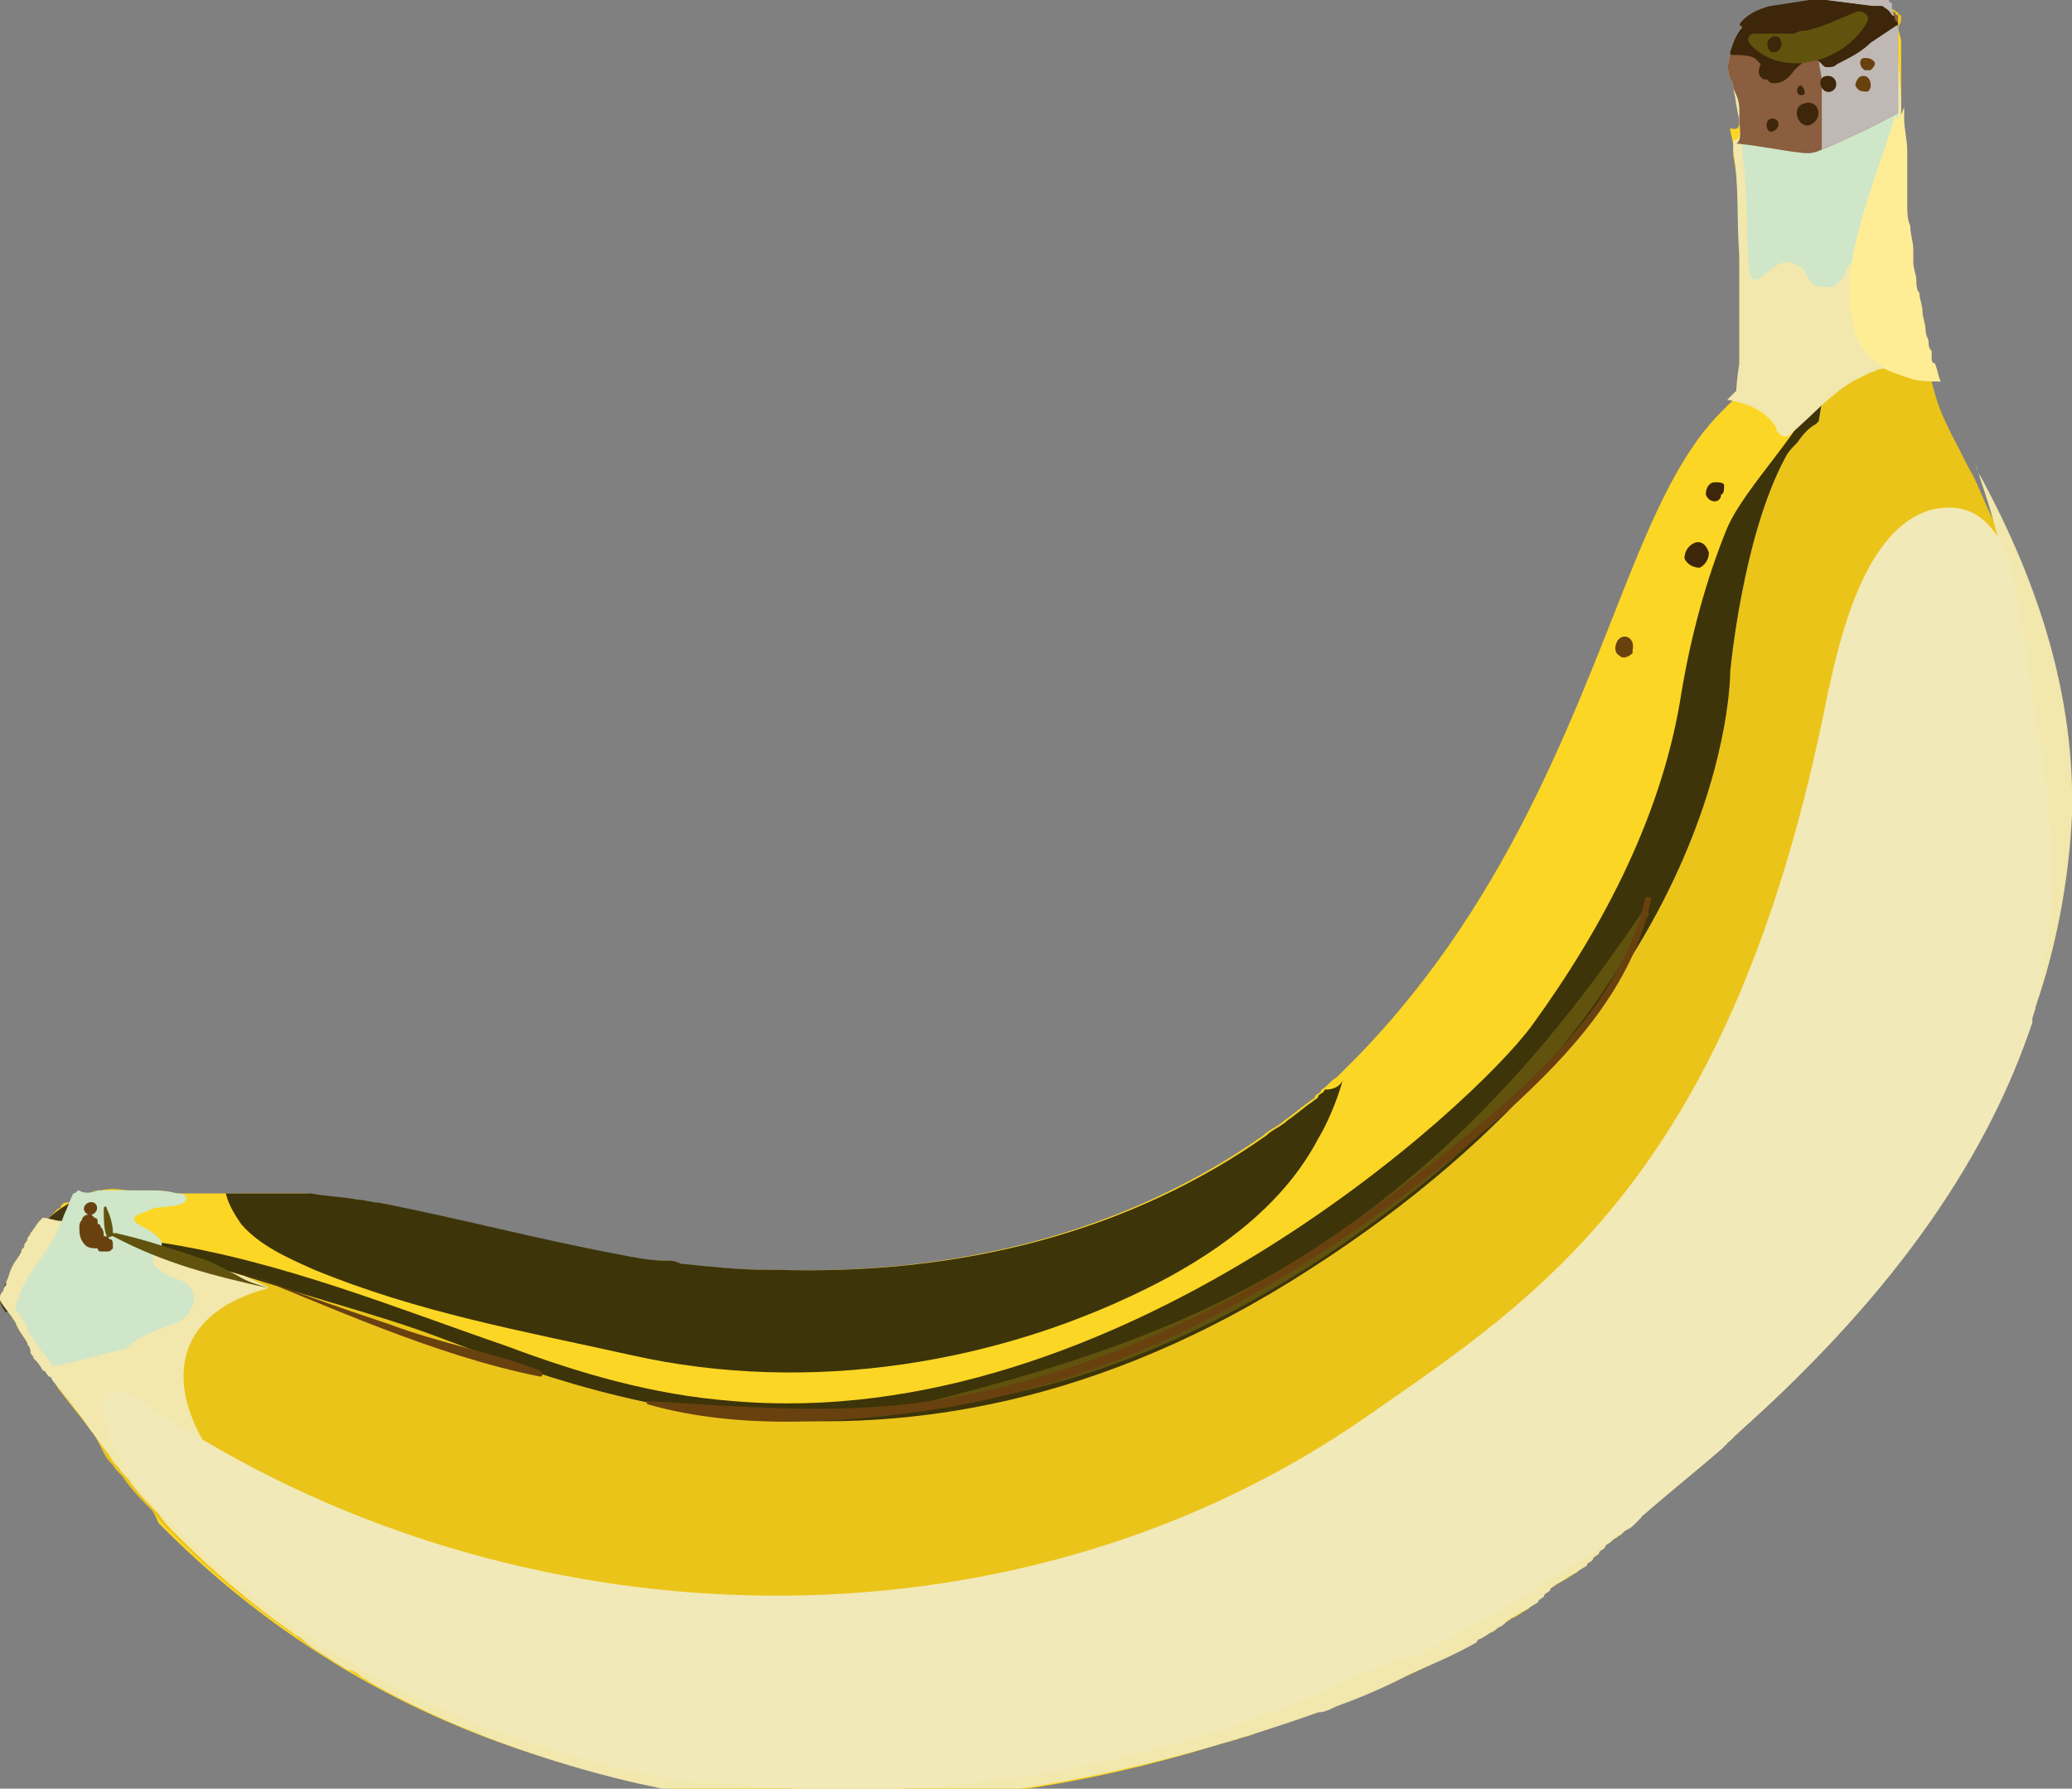 <?xml version="1.0" encoding="utf-8"?>
<!-- Generator: Adobe Illustrator 25.0.0, SVG Export Plug-In . SVG Version: 6.00 Build 0)  -->
<svg version="1.1" id="Layer_1" xmlns="http://www.w3.org/2000/svg" xmlns:xlink="http://www.w3.org/1999/xlink" x="0px" y="0px"
	 viewBox="0 0 67.9 58.6" style="enable-background:new 0 0 67.9 58.6;" xml:space="preserve">
<rect x="0" y="0" width="67.9" height="58.6" fill="#808080" stroke="none"/>
<style type="text/css">
	.st0{fill:#FCD624;}
	.st1{fill:#3D3409;}
	.st2{fill:#EBC41A;}
	.st3{fill:#F2E7AC;}
	.st4{fill:#CFE6C8;}
	.st5{fill:#453811;}
	.st6{fill:#8A5E3E;}
	.st7{fill:#BFB8B4;}
	.st8{fill:#FFED96;}
	.st9{fill:#3D2609;}
	.st10{fill:#61530E;}
	.st11{fill:#F2E9B8;}
	.st12{fill:#69410F;}
</style>
<g>
	<g>
		<path class="st0" d="M62.2,0.9c0,0.1,0.1,0.3,0.1,0.5c0,0.2,0,0.3,0,0.4c0,0.1,0,0.2,0,0.3c0,0.2,0,0.5,0,0.8c0,0.1,0,0.3,0,0.5
			c0,0,0,0.1,0,0.1c0,0.1,0,0.3,0,0.4c0,0.1,0,0.2,0,0.2c0,0.2,0,0.5,0.1,0.8c0,0.1,0,0.3,0,0.4c0,0.1,0,0.3,0,0.5
			c0,0.2,0,0.3,0,0.5c0,0.1,0,0.2,0,0.2c0,0.1,0,0.2,0,0.3c0,0.2,0,0.5,0.1,0.7c0,0.3,0.1,0.5,0.1,0.8c0,0.1,0,0.2,0,0.3
			c0,0,0,0,0,0.1l0,0.2c0,0.1,0,0.1,0,0.2c0,0.2,0,0.3,0.1,0.5c0,0.1,0,0.1,0,0.2c0,0.2,0.1,0.4,0.1,0.6c0,0.2,0.1,0.4,0.1,0.6
			c0,0.1,0,0.2,0.1,0.3c0,0.1,0,0.1,0,0.2c0,0,0,0.1,0,0.1c0,0,0,0.1,0,0.1c0,0,0,0.1,0,0.1c0,0,0,0.1,0,0.1c0,0,0,0,0,0.1
			c0,0.1,0,0.1,0,0.2c0,0.1,0,0.2,0.1,0.2c0.1,0.2,0.1,0.4,0.2,0.6c0.1,0.2,0.1,0.4,0.2,0.6c0.2,0.5,0.6,1.3,1.1,2.3
			c0.2,0.5,0.5,1,0.7,1.5c1.4,3.3,2.8,8.2,1.6,14c-0.1,0.6-0.3,1.3-0.5,1.9c-0.1,0.2-0.1,0.3-0.2,0.5c-1.4,4.2-4.3,8.7-9.6,13.4
			c0,0,0,0-0.1,0.1c0,0,0,0-0.1,0.1c0,0-0.1,0-0.1,0.1c-0.1,0.1-0.2,0.1-0.2,0.2c0,0,0,0,0,0c-0.8,0.7-1.8,1.5-2.6,2.2
			c-0.1,0.1-0.2,0.1-0.2,0.2c0,0-0.1,0-0.1,0.1c0,0-0.1,0.1-0.1,0.1c-0.1,0-0.1,0.1-0.2,0.1c-0.1,0.1-0.2,0.2-0.3,0.2
			c0,0-0.1,0.1-0.1,0.1c-0.1,0.1-0.2,0.1-0.2,0.2c-0.1,0.1-0.2,0.1-0.2,0.2c-0.1,0.1-0.2,0.1-0.2,0.2c-0.1,0.1-0.2,0.1-0.2,0.2
			c-0.2,0.1-0.3,0.2-0.5,0.3c-0.2,0.1-0.3,0.2-0.5,0.3c-0.1,0.1-0.2,0.1-0.2,0.2c-0.1,0.1-0.2,0.1-0.2,0.2c-0.1,0-0.2,0.1-0.2,0.2
			c-0.2,0.1-0.3,0.2-0.5,0.3c-0.1,0-0.1,0.1-0.2,0.1c-0.1,0.1-0.2,0.1-0.3,0.2c0,0-0.1,0.1-0.1,0.1c-0.1,0.1-0.2,0.1-0.3,0.1
			c-0.2,0.1-0.3,0.2-0.5,0.3c-0.1,0-0.1,0-0.1,0.1c-0.2,0.1-0.4,0.2-0.6,0.3c-0.4,0.2-0.9,0.5-1.4,0.7c0,0-0.1,0-0.1,0
			c-0.1,0-0.1,0-0.1,0c-0.1,0-0.1,0.1-0.2,0.1c0,0,0,0-0.1,0c0,0-0.1,0-0.1,0c-0.7,0.3-1.3,0.6-2,0.9c-0.8,0.3-1.6,0.6-2.4,0.9
			c-0.2,0.1-0.4,0.1-0.6,0.2c-0.1,0-0.3,0.1-0.4,0.1c-3.5,1.1-7.2,1.8-10.9,1.9c-8.7,0.3-17.3-2.3-24-9.1C4.8,49,4.4,48.5,4,48
			c-0.3-0.4-0.7-0.8-1-1.2c0,0-0.1-0.1-0.1-0.1C2.6,46.4,2.3,46,2,45.6c-0.1-0.1-0.2-0.3-0.3-0.5c-0.1-0.1-0.1-0.2-0.2-0.2
			c0,0,0-0.1-0.1-0.1c-0.1-0.1-0.2-0.3-0.3-0.4c0-0.1-0.1-0.1-0.1-0.2C1,44.1,0.9,44.1,0.9,44c-0.1-0.2-0.3-0.4-0.4-0.7
			c-0.1-0.1-0.1-0.1-0.1-0.2c0-0.1-0.1-0.1-0.1-0.2c0-0.1-0.1-0.1-0.1-0.2c0-0.1-0.1-0.1-0.1-0.2c0,0,0,0,0-0.1c0,0,0-0.1,0.1-0.2
			c0,0,0-0.1,0.1-0.2c0,0,0-0.1,0-0.1c0,0,0-0.1,0.1-0.1c0,0,0-0.1,0.1-0.1c0-0.1,0.1-0.2,0.1-0.2c0,0,0,0,0-0.1
			c0-0.1,0.1-0.2,0.1-0.2c0,0,0-0.1,0.1-0.1c0,0,0-0.1,0.1-0.1c0-0.1,0.1-0.1,0.1-0.2c0,0,0-0.1,0.1-0.1c0,0,0-0.1,0.1-0.1
			C1,40.5,1,40.5,1.1,40.4c0,0,0.1-0.1,0.1-0.1c0.1-0.1,0.2-0.2,0.3-0.3c0,0,0,0,0.1-0.1c0.1-0.1,0.2-0.2,0.3-0.3c0,0,0.1,0,0.1-0.1
			c0.1-0.1,0.1-0.1,0.2-0.1c0.1,0,0.1-0.1,0.2-0.1c0,0,0.1,0,0.1-0.1c0,0,0.1,0,0.1,0c0.1,0,0.2-0.1,0.2-0.1c0,0,0.1,0,0.1,0
			C2.9,39.1,3.1,39,3.2,39c0,0,0.1,0,0.1,0c0.4-0.1,0.7,0,1,0c0.1,0,0.3,0,0.4,0c0.3,0,0.7,0,1,0.1c0.5,0,1.1,0,1.6,0
			c0.5,0,1.1,0,1.6,0c0.1,0,0.2,0,0.3,0c0.1,0,0.2,0,0.3,0c0.1,0,0.2,0,0.3,0c0.1,0,0.2,0,0.3,0c0.5,0.1,1,0.1,1.5,0.2
			c0.2,0,0.5,0.1,0.7,0.1c2.6,0.5,5.2,1.2,7.9,1.7c0.5,0.1,1,0.2,1.5,0.2c0.2,0,0.3,0,0.5,0.1c1,0.1,1.9,0.2,2.8,0.2
			c0.1,0,0.2,0,0.3,0c6.2,0.2,11.7-1.3,16.1-4.4c0.2-0.2,0.5-0.3,0.7-0.5c0.3-0.2,0.5-0.4,0.8-0.6c0.1-0.1,0.2-0.1,0.2-0.2
			c0.1-0.1,0.2-0.1,0.2-0.2c0.2-0.1,0.3-0.3,0.5-0.4c0.2-0.2,0.4-0.4,0.6-0.6c5.3-5.4,7.4-12,9.3-16.6c0.8-1.9,1.6-3.5,2.7-4.6
			c0.1-0.1,0.1-0.1,0.2-0.2c0.1-0.1,0.2-0.2,0.3-0.3c0,0,0-0.3,0.1-0.9c0-0.2,0-0.5,0-0.8c0-0.2,0-0.4,0-0.6c0-0.1,0-0.1,0-0.2
			c0-0.1,0-0.1,0-0.2c0-0.4,0-0.7,0-1.1c0-0.2,0-0.4,0-0.6c0-1.2,0-2.5-0.2-3.5c0-0.1,0-0.2,0-0.3c0-0.2-0.1-0.4-0.1-0.6
			C57,4.3,57,4.1,57,3.9c0-0.1,0-0.2,0-0.3c0-0.3-0.1-0.5-0.1-0.7c0-0.1,0-0.2-0.1-0.3c-0.1-0.3-0.1-0.5,0-0.8c0,0,0,0,0-0.1
			c0-0.1,0.1-0.2,0.1-0.3c0,0,0-0.1,0-0.1C56.9,1.2,57,1.1,57.1,1c0.2-0.3,0.6-0.5,1-0.6L59.3,0l0.1,0l0.4,0c0,0,1.6,0.2,1.6,0.2
			c0.1,0,0.1,0,0.1,0c0.3,0.1,0.5,0.2,0.6,0.3C62.1,0.7,62.1,0.8,62.2,0.9z"/>
	</g>
	<g>
		<path class="st1" d="M59.9,8.5c-0.3,1.7,0.1,2.3-0.3,4.1c-0.3,1.3-2.4,3.3-3,4.7c-0.7,1.7-1.2,3.6-1.5,5.4
			c-0.6,3.9-2.5,7.6-4.9,10.9c-1.9,2.6-13.6,13.4-26.2,12.3c-2.6-0.2-5-0.9-7.4-1.8c-3.5-1.2-7.4-2.8-11.4-3.4
			c-0.7-0.1-2.9,0.1-3.4-0.2c-0.7-0.5-0.3,0.6-0.2,1.5c0.1,0.8,0.8,1.4,1.4,1.9c3.4,2.6,7.6,5.7,11.9,6.2
			c14.1,1.5,28.4-2.8,39.1-11.3c7.3-5.8,9.7-19.2,7.2-27.2C61.1,11,59.9,9,59.9,8.5z"/>
	</g>
	<g>
		<path class="st2" d="M62.2,0.9c0,0.1,0,0.1,0,0.2c0,0.1,0,0.2,0,0.3c0,0.1,0,0.1,0,0.1c0,0,0,0,0,0.1c0,0.1,0,0.3,0,0.4
			c0,0.1,0,0.2,0,0.2c0,0.1,0,0.3,0,0.4c0,0.1,0,0.2,0,0.3c0,0.2,0,0.4,0,0.6c0,0.1,0,0.3,0,0.4c0.2,2.4,0.4,4.3,0.6,5.7
			c0.1,0.6,0.2,1.2,0.3,1.7c0,0,0,0.1,0,0.1c0,0.1,0,0.1,0,0.2c0,0.2,0.1,0.4,0.1,0.5c0.1,0.4,0.2,0.8,0.3,1.1
			c0.2,0.6,0.6,1.3,1,2.1c0.3,0.5,0.5,1.1,0.8,1.7c1.5,3.3,3,8,1.6,14c-0.2,0.6-0.3,1.2-0.5,1.9c-0.3,0.8-0.6,1.6-0.9,2.4
			c0,0-0.2,0.4-0.2,0.5c0,0,0,0,0,0.1c-1.6,3.3-3.6,5.9-5.4,7.9c-1.2,1.3-2.4,2.4-3.3,3.2c0,0-0.1,0.1-0.1,0.1
			c-0.1,0.1-0.2,0.1-0.2,0.2c0,0,0,0,0,0c-0.8,0.7-1.8,1.5-2.6,2.2c-0.1,0.1-0.2,0.1-0.2,0.2c0,0-0.1,0.1-0.1,0.1
			c0,0-0.1,0.1-0.1,0.1c-0.1,0.1-0.2,0.1-0.3,0.2c-0.1,0.1-0.3,0.2-0.4,0.3c-0.1,0.1-0.2,0.1-0.2,0.2c-0.1,0.1-0.2,0.1-0.2,0.2
			c-0.1,0.1-0.2,0.1-0.2,0.2c-0.1,0.1-0.2,0.1-0.2,0.2c-0.2,0.1-0.3,0.2-0.5,0.3c-0.2,0.1-0.3,0.2-0.5,0.3c-0.1,0.1-0.2,0.1-0.2,0.2
			c-0.1,0.1-0.2,0.1-0.2,0.2c-0.1,0.1-0.2,0.1-0.2,0.2c-0.2,0.1-0.3,0.2-0.5,0.3c-0.1,0-0.1,0.1-0.2,0.1c-0.1,0.1-0.2,0.1-0.3,0.2
			c0,0-0.1,0.1-0.1,0.1c-0.1,0.1-0.2,0.1-0.3,0.2c-0.2,0.1-0.3,0.2-0.5,0.3c0,0-0.1,0-0.1,0.1c-0.7,0.4-1.4,0.7-2.1,1
			c-0.2,0.1-1.1,0.6-2.5,1.1c-0.2,0.1-0.4,0.2-0.6,0.2c-3.1,1.1-8.1,2.6-13.7,2.9c-1.9,0.1-3.8,0.1-5.7-0.2c-0.1,0-0.1,0-0.2,0
			c-0.1,0-0.1,0-0.2,0c-0.1,0-0.2,0-0.2,0c-0.2,0.1-6-0.8-11.1-3.7c-0.1-0.1-0.2-0.1-0.3-0.2c-0.1-0.1-0.3-0.2-0.4-0.2
			c-0.1,0-0.1-0.1-0.2-0.1c-0.1-0.1-0.2-0.1-0.3-0.2c-0.3-0.2-0.7-0.4-1-0.7c-0.1-0.1-0.2-0.1-0.3-0.2c-1.3-0.9-2.6-2-3.8-3.2
			c-0.2-0.2-0.4-0.4-0.6-0.7c-0.3-0.3-0.6-0.6-0.9-1c-0.1-0.2-0.3-0.3-0.4-0.5c-0.1-0.1-0.2-0.2-0.3-0.4C3.2,47.2,3.1,47,3,46.9
			c-0.3-0.4-0.6-0.8-1-1.3c-0.1-0.1-0.2-0.3-0.3-0.5c0,0,0-0.1-0.1-0.1c-0.1-0.1-0.1-0.2-0.2-0.2c-0.1-0.2-0.2-0.3-0.3-0.4
			c0-0.1-0.1-0.1-0.1-0.2C1,44.1,0.9,44.1,0.9,44c-0.1-0.2-0.3-0.4-0.4-0.7C0.3,43,0.1,42.8,0,42.6c0,0,0,0,0-0.1c0,0,0-0.1,0.1-0.2
			c0,0,0-0.1,0.1-0.2c0,0,0-0.1,0-0.1c0.1-0.2,0.1-0.3,0.2-0.5c0.1-0.2,0.2-0.3,0.3-0.5c0-0.1,0.1-0.1,0.1-0.2
			c0-0.1,0.1-0.1,0.1-0.2c0-0.1,0.1-0.1,0.1-0.2c0.1-0.1,0.2-0.3,0.3-0.4c0,0,0,0,0.1-0.1c0.2,0,0.4,0.1,0.6,0.1
			c0.1,0,0.2,0,0.2,0.1c0.2,0,0.3,0.1,0.4,0.1c0.1,0,0.2,0.1,0.3,0.1c0.2,0.1,0.4,0.1,0.5,0.2c0.4,0.1,0.7,0.2,1,0.3
			C5,41,5.3,41.1,5.5,41.1c0.2,0,0.3,0.1,0.5,0.1c1.3,0.4,2,0.6,2,0.6c2.2,0.7,4.4,1.3,5.8,1.8c4,1.4,15.3,6.9,29.1-2
			C56.8,32.7,56.7,22,56.7,22s0.4-4.4,1.8-7c0.1-0.2,0.2-0.3,0.3-0.4c0,0,0.1-0.1,0.1-0.1c0.2-0.3,0.4-0.5,0.6-0.6
			c0,0,0.1-0.1,0.1-0.1c0.2-1.2,0.4-2.6,0.4-4.2c0-0.2,0-0.4,0-0.7c0-1.2,0-2.4-0.1-3.7c0-0.1,0-0.3,0-0.4c0-0.1,0-0.3,0-0.4
			c0-0.2,0-0.3,0-0.5c0-0.2,0-0.4,0-0.5c0-0.1,0-0.3,0-0.4c0-0.3-0.1-0.5-0.1-0.8c0-0.3-0.1-0.5-0.1-0.8c-0.1-0.4-0.1-0.8-0.2-1.1
			c0-0.1,0-0.2,0-0.3l0.4,0l1.6,0.2c0.1,0,0.1,0,0.1,0c0.1,0,0.2,0.1,0.2,0.1c0,0,0,0,0.1,0l0.1,0c0.1,0,0.1,0.1,0.2,0.1
			c0,0,0,0,0,0c0,0,0,0,0,0c0,0.1,0.1,0.1,0.1,0.1c0,0,0,0,0,0.1c0,0,0,0.1,0,0.1C62.2,0.9,62.2,0.9,62.2,0.9z"/>
	</g>
	<g>
		<path class="st3" d="M62.2,0.9c0,0.1,0,0.1,0,0.2c0,0.1,0,0.2,0,0.3c0,0.2,0,0.3,0,0.4c0,0.4,0.1,1,0.1,1.6c0,0,0,0.1,0,0.1
			c0,0.1,0,0.3,0,0.4c0,0.3,0.1,0.7,0.1,1c0,0.1,0,0.3,0,0.4c0,0.1,0,0.3,0,0.4c0,0.2,0,0.3,0,0.5c0,0.1,0,0.2,0,0.2
			c0,0.1,0,0.2,0,0.3c0,0.5,0.1,1,0.2,1.5c0,0.1,0,0.2,0,0.3c0,0,0,0,0,0.1c0,0.2,0.1,0.4,0.1,0.6c0,0.1,0,0.3,0.1,0.4
			c0,0.2,0.1,0.4,0.1,0.6c0,0.2,0.1,0.4,0.1,0.6c0,0.2,0.1,0.3,0.1,0.4c0,0.1,0,0.2,0.1,0.2c0,0.2,0.1,0.4,0.1,0.5
			c-0.6,0-1.1,0-1.7,0.2c-0.1,0-0.2,0.1-0.3,0.1c-0.2,0.1-0.4,0.2-0.6,0.3c-0.8,0.5-1.3,1.1-2,1.7c0,0-0.1,0.1-0.1,0.1
			c0,0,0,0-0.1,0c-0.1,0-0.1,0-0.2-0.1c-0.1-0.1-0.1-0.1-0.1-0.2c-0.3-0.5-0.9-0.8-1.6-0.9c0.1-0.1,0.2-0.2,0.3-0.3
			c0,0,0-0.3,0.1-0.9c0-0.2,0-0.5,0-0.8c0-0.2,0-0.4,0-0.6c0-0.1,0-0.1,0-0.2c0-0.1,0-0.1,0-0.2c0-0.4,0-0.7,0-1.1
			c0-0.2,0-0.4,0-0.6c-0.1-1.2,0-2.3-0.2-3.5c0-0.1,0-0.2,0-0.3C57.1,4.6,57,4.2,57,3.9c-0.1-0.3-0.1-0.6-0.2-1c0-0.1,0-0.2-0.1-0.3
			c-0.1-0.3-0.1-0.5,0-0.8c0,0,0,0,0-0.1c0.1-0.3,0.2-0.6,0.4-0.8c0.2-0.3,0.6-0.5,1-0.6L59.3,0l0.1,0l0.4,0l1.6,0.2
			c0.1,0,0.1,0,0.1,0c0.1,0,0.1,0,0.1,0c0.2,0.1,0.3,0.1,0.4,0.3c0,0.1,0.1,0.1,0.1,0.1c0,0,0,0,0,0.1c0,0,0,0.1,0,0.1
			C62.2,0.9,62.2,0.9,62.2,0.9z"/>
	</g>
	<g>
		<path class="st4" d="M62.2,0.9c0,0.1,0,0.1,0,0.2c0,0.1,0,0.2,0,0.3c0,0.1,0,0.1,0,0.1c0,0.1,0,0.3,0,0.4c0,0.1,0,0.2,0,0.2
			c0,0.1,0,0.3,0,0.4c0,0.1,0,0.2,0,0.3c0,0.1,0,0.2,0,0.3c0,0,0,0.1,0,0.1c0,0,0,0.1,0,0.1c0,0.1,0,0.3,0,0.4c0,0.3,0.1,0.7,0.1,1
			c0,0.1,0,0.3,0,0.4c0,0.1,0,0.3,0,0.4c0,0.2,0,0.3,0,0.5c0,0.1,0,0.2,0,0.2c0,0.1,0,0.2,0,0.3c0,0.2,0,0.5,0.1,0.7
			c0,0.3,0.1,0.5,0.1,0.8c0,0.1,0,0.2,0,0.3c0,0,0,0,0,0.1c0,0.1,0,0.3,0,0.4c0,0.1,0,0.2,0,0.3c0,0.1,0,0.3,0.1,0.4
			c-0.8-0.1-0.8,0.8-1.4,0.7c-0.2,0-0.5-0.2-0.6-0.4C61,9.8,61,9.6,60.9,9.3c0-0.2-0.1-0.3-0.2-0.5c0-0.1-0.1-0.1-0.1-0.2
			c-0.1,0.3-0.2,0.5-0.4,0.7c-0.1,0.1-0.2,0.1-0.2,0.1c-0.1,0-0.1,0-0.2,0c-0.1,0-0.3,0-0.4-0.1c-0.2-0.2-0.2-0.5-0.5-0.6
			c-0.8-0.6-1.5,1.4-1.6-0.1c-0.1-1.2,0-2.3-0.2-3.5c0-0.1,0-0.2,0-0.3C57.1,4.6,57,4.2,57,3.9c0-0.1,0-0.2,0-0.3
			c0-0.3-0.1-0.5-0.2-0.7c0.2-0.3,0.4-0.7,0.7-1c0.2-0.2,0.3-0.4,0.5-0.6c0.4-0.4,0.8-0.8,1.2-1c0.1,0,0.2-0.1,0.2-0.1
			c0.1-0.1,0.2-0.1,0.4-0.2l1.6,0.2c0.1,0,0.1,0,0.1,0c0.1,0,0.2,0.1,0.2,0.1c0,0,0,0,0.1,0l0.1,0c0.1,0,0.1,0.1,0.2,0.1
			c0,0,0,0,0,0c0,0,0,0,0,0c0,0.1,0.1,0.1,0.1,0.1c0,0,0,0,0,0.1c0,0,0,0.1,0,0.1C62.2,0.9,62.2,0.9,62.2,0.9z"/>
	</g>
	<g>
		<path class="st5" d="M3.2,39l0.4,1.6l0,0.1L0.2,43c-0.1-0.1-0.2-0.3-0.2-0.4c0,0,0.4-1.6,1.5-2.6c0.3-0.3,0.6-0.5,1-0.7
			C2.7,39.1,3,39.1,3.2,39z"/>
	</g>
	<g>
		<path class="st3" d="M67.9,26.7c-0.1,2.1-0.5,4.3-1.2,6.3c0,0.1-0.1,0.2-0.1,0.3c-0.2,0.7-0.5,1.4-0.8,2c0,0-0.1,0.2-0.2,0.5
			c0,0,0,0,0,0.1c-0.3,0.7-0.9,1.7-0.9,1.7C64.4,38,64,38.6,63.8,39c-1.1,1.7-2.4,3.3-3.7,4.8C59.1,45,58,46,56.9,47
			c0,0-0.1,0.1-0.1,0.1c0,0-0.1,0.1-0.1,0.1c-0.1,0.1-0.2,0.1-0.2,0.2c0,0,0,0,0,0c-0.8,0.7-1.8,1.5-2.6,2.2
			c-0.1,0.1-0.2,0.1-0.2,0.2c0,0-0.1,0.1-0.1,0.1c0,0-0.1,0.1-0.1,0.1c-0.1,0.1-0.2,0.1-0.3,0.2c-0.1,0.1-0.3,0.2-0.4,0.3
			c-0.1,0.1-0.2,0.1-0.2,0.2c-0.1,0.1-0.2,0.1-0.2,0.2c-0.1,0.1-0.2,0.1-0.2,0.2c-0.1,0.1-0.2,0.1-0.2,0.2c-0.2,0.1-0.3,0.2-0.5,0.3
			c-0.2,0.1-0.3,0.2-0.5,0.3c-0.1,0.1-0.2,0.1-0.2,0.2c-0.1,0.1-0.2,0.1-0.2,0.2c-0.1,0.1-0.2,0.1-0.2,0.2c-0.2,0.1-0.3,0.2-0.5,0.3
			c-0.1,0-0.1,0.1-0.2,0.1c-0.1,0.1-0.2,0.1-0.3,0.2c0,0-0.1,0.1-0.1,0.1c-0.1,0.1-0.2,0.1-0.3,0.2c-0.2,0.1-0.3,0.2-0.5,0.3
			c0,0-0.1,0-0.1,0.1c-0.7,0.4-1.4,0.7-2.1,1c-0.2,0.1-1.1,0.6-2.5,1.1c-0.2,0.1-0.4,0.2-0.6,0.2c-3.1,1.1-8.1,2.6-13.7,2.9
			c-1.9,0.1-3.8,0.1-5.7-0.2c-0.1,0-0.1,0-0.2,0c-0.1,0-0.1,0-0.2,0c-0.1,0-0.2,0-0.2,0c-0.2,0.1-6-0.8-11.1-3.7
			c-0.1-0.1-0.2-0.1-0.3-0.2c-0.1-0.1-0.3-0.2-0.4-0.2c-0.1,0-0.1-0.1-0.2-0.1c-0.1-0.1-0.2-0.1-0.3-0.2c-0.3-0.2-0.7-0.4-1-0.7
			c-0.1-0.1-0.2-0.1-0.3-0.2c-1.3-0.9-2.6-2-3.8-3.2c-0.2-0.2-0.4-0.4-0.6-0.7c-0.3-0.3-0.6-0.6-0.9-1c-0.1-0.2-0.3-0.3-0.4-0.5
			c-0.1-0.1-0.2-0.2-0.3-0.4C3.2,47.2,3.1,47,3,46.9c-0.4-0.6-0.9-1.2-1.3-1.7c0,0,0-0.1-0.1-0.1c-0.1-0.1-0.1-0.2-0.2-0.2
			c-0.1-0.2-0.2-0.3-0.3-0.4c0-0.1-0.1-0.1-0.1-0.2C1,44.1,0.9,44.1,0.9,44c-0.1-0.2-0.3-0.4-0.4-0.7C0.3,43,0.1,42.8,0,42.6
			c0,0,0,0,0-0.1c0,0,0-0.1,0.1-0.2c0,0,0-0.1,0.1-0.2c0,0,0-0.1,0-0.1c0.1-0.2,0.1-0.3,0.2-0.5c0.1-0.2,0.2-0.3,0.3-0.5
			c0-0.1,0.1-0.1,0.1-0.2c0-0.1,0.1-0.1,0.1-0.2c0-0.1,0.1-0.1,0.1-0.2c0.1-0.1,0.2-0.3,0.3-0.4c0,0,0,0,0.1-0.1
			c0.2,0,0.4,0.1,0.6,0.1c0.1,0,0.2,0,0.2,0.1c0.2,0,0.3,0.1,0.4,0.1c0.1,0,0.2,0.1,0.3,0.1c0.2,0.1,0.4,0.1,0.5,0.2
			c0.4,0.1,0.7,0.2,1,0.3C5,41,5.3,41.1,5.5,41.1c0.2,0,0.3,0.1,0.5,0.1c1.3,0.4,2,0.6,2,0.6c0.2,0.1,0.9,0.4,0.8,0.4
			c-3,0.8-3.3,2.9-2.2,4.9c0.3,0.6,0.8,1.2,1.3,1.8c7.4,7.5,27.1,10.6,44.4-2.8c4.5-3.5,9.7-8.1,11.9-13.4c2-4.8,2.3-10.1,1.4-14.5
			c-0.2-1-0.5-1.9-0.8-2.8c0-0.1-0.1-0.2-0.1-0.2c0.1,0.1,0.1,0.3,0.2,0.4C66.8,19.1,68,22.8,67.9,26.7z"/>
	</g>
	<g>
		<path class="st4" d="M6.1,39.2C6.1,39.3,6.1,39.3,6.1,39.2c0.1,0.4-0.9,0.3-1.1,0.4c-0.4,0.2-0.8,0.2-0.5,0.5
			c0.1,0,0.1,0.1,0.2,0.1c0.2,0.1,0.5,0.3,0.6,0.5c0,0.1,0,0.2,0,0.3c-0.1,0.1-0.2,0.2-0.3,0.1c0,0.2,0,0.3,0.1,0.4
			c0.1,0.1,0.3,0.2,0.4,0.3c0.3,0.1,0.7,0.2,0.8,0.5c0.2,0.4-0.2,1-0.7,1.1c-1.3,0.5-1.5,0.6-2,1.8c-0.1,0.2-0.4,0.8-0.6,1.4
			c-0.1-0.2-0.3-0.4-0.4-0.6c-0.1-0.1-0.2-0.3-0.3-0.4c-0.1-0.2-0.3-0.4-0.4-0.6c-0.2-0.2-0.3-0.5-0.5-0.7c-0.2-0.2-0.3-0.5-0.5-0.7
			c0,0,0,0,0-0.1c-0.1-0.2-0.2-0.4-0.4-0.6c0.2-1,0.8-1.5,1.3-2.4c0.1-0.2,0.2-0.4,0.3-0.7c0.1-0.2,0.2-0.5,0.3-0.7
			c0.1,0,0.1-0.1,0.2-0.1C2.7,39.1,3,39.1,3.2,39c0.1,0,0.1,0,0.2,0c0.3,0,0.6,0,1,0c0.1,0,0.3,0,0.4,0c0.3,0,0.7,0,1,0.1
			C5.9,39.1,6,39.1,6.1,39.2z"/>
	</g>
	<g>
		<path class="st6" d="M62.2,0.9c0,0.1,0,0.1,0,0.2c0,0.1,0,0.2,0,0.3c0,0.1,0,0.1,0,0.1c0,0.1,0,0.3,0,0.4c0,0.1,0,0.2,0,0.2
			c0,0.1,0,0.3,0,0.4c0,0.1,0,0.2,0,0.3c0,0.1,0,0.2,0,0.3c0,0,0,0.1,0,0.1c0,0,0,0.1,0,0.1c0,0.1,0,0.3,0,0.4c-0.9,0.5-2,1-2.5,1.2
			c-0.2,0.1-0.3,0.1-0.3,0.1c-0.2,0.1-1.5-0.2-2.5-0.3C57.1,4.6,57,4.2,57,3.9c0-0.1,0-0.2,0-0.3c0-0.3-0.1-0.5-0.2-0.7
			c0-0.1,0-0.2-0.1-0.3c-0.1-0.3-0.1-0.5,0-0.8c0,0,0,0,0-0.1c0.1-0.3,0.2-0.6,0.4-0.8c0.2-0.3,0.6-0.5,1-0.6L59.3,0l0.1,0l0.4,0
			l1.6,0.2c0,0,0.1,0,0.1,0c0.2,0.1,0.2,0.1,0.2,0.1c0,0,0,0,0.1,0c0,0,0,0,0.1,0c0.1,0,0.1,0.1,0.2,0.1c0,0,0,0,0,0c0,0,0,0,0,0
			c0,0.1,0.1,0.1,0.1,0.1c0,0,0,0,0,0.1c0,0,0,0.1,0,0.1C62.2,0.9,62.2,0.9,62.2,0.9z"/>
	</g>
	<g>
		<path class="st7" d="M62.2,0.9c0,0.1,0,0.1,0,0.2c0,0.1,0,0.2,0,0.3c0,0.1,0,0.1,0,0.1c0,0.1,0,0.3,0,0.4c0,0.1,0,0.2,0,0.2
			c0,0.1,0,0.3,0,0.4c0,0.1,0,0.2,0,0.3c0,0.1,0,0.2,0,0.3c0,0,0,0.1,0,0.1c0,0,0,0.1,0,0.1c0,0.1,0,0.3,0,0.4c-0.9,0.5-2,1-2.5,1.2
			c0-0.1,0-0.3,0-0.4c0-0.1,0-0.3,0-0.4c0-0.2,0-0.3,0-0.5c0-0.2,0-0.4,0-0.5c0-0.1,0-0.3,0-0.4c0-0.3-0.1-0.5-0.1-0.8
			c0-0.1,0-0.2,0-0.3c0-0.2,0-0.3-0.1-0.5c-0.1-0.4-0.1-0.8-0.2-1.1c0-0.1,0-0.2-0.1-0.3l0.4,0l1.6,0.2c0.1,0,0.1,0,0.1,0
			c0.1,0,0.1,0,0.1,0c0,0,0,0,0.1,0c0,0,0,0,0.1,0c0,0,0,0,0.1,0c0.1,0,0.1,0.1,0.2,0.1c0,0,0,0,0,0c0,0,0,0,0,0
			c0,0.1,0.1,0.1,0.1,0.1c0,0,0,0,0,0.1c0,0,0,0.1,0,0.1C62.2,0.9,62.2,0.9,62.2,0.9z"/>
	</g>
	<g>
		<path class="st8" d="M62.4,3.5c0,0.1,0,0.3,0,0.4c0,0.3,0.1,0.7,0.1,1c0,0.1,0,0.3,0,0.4c0,0.1,0,0.3,0,0.4c0,0.2,0,0.3,0,0.5
			c0,0.1,0,0.2,0,0.2c0,0.1,0,0.2,0,0.3c0,0.2,0,0.5,0.1,0.7c0,0.3,0.1,0.5,0.1,0.8c0,0.1,0,0.2,0,0.3c0,0,0,0,0,0.1
			c0,0.2,0.1,0.4,0.1,0.6c0,0.1,0,0.3,0.1,0.4c0,0.2,0.1,0.4,0.1,0.6c0,0.2,0.1,0.4,0.1,0.6c0,0.2,0.1,0.3,0.1,0.4
			c0,0.1,0,0.2,0.1,0.3c0,0,0,0.1,0,0.1c0,0,0,0.1,0,0.1c0,0.1,0,0.2,0.1,0.2c0.1,0.2,0.1,0.4,0.2,0.6c-0.3,0-0.7,0-1-0.1
			c-0.3-0.1-0.6-0.2-0.8-0.3c0,0-0.1,0-0.1-0.1c-0.1-0.1-0.2-0.1-0.3-0.2c-0.1,0-0.1-0.1-0.1-0.1c-0.5-0.4-0.6-1.1-0.7-1.8
			c0-0.4,0-0.9,0.1-1.4c0.3-1.7,1.1-3.6,1.4-4.7C62.2,4,62.3,3.8,62.4,3.5C62.4,3.6,62.4,3.6,62.4,3.5z"/>
	</g>
	<g>
		<path class="st1" d="M44,35.4c-0.2,0.7-0.5,1.4-0.8,1.9c-1.1,2.1-3.1,3.6-5.2,4.7c-5.2,2.7-11.5,3.7-17.3,2.4
			c-3.6-0.8-7-1.4-10.4-2.8c-0.9-0.4-1.8-0.8-2.4-1.5c-0.2-0.3-0.4-0.6-0.5-1c0.5,0,1.1,0,1.6,0c0.1,0,0.2,0,0.3,0
			c0.1,0,0.2,0,0.3,0c0.1,0,0.2,0,0.3,0c0.1,0,0.2,0,0.3,0c0.5,0.1,1,0.1,1.5,0.2c0.2,0,0.5,0.1,0.7,0.1c2.6,0.5,5.2,1.2,7.9,1.7
			c0.5,0.1,1,0.2,1.5,0.2c0.2,0,0.3,0,0.5,0.1c1,0.1,1.9,0.2,2.8,0.2c0.1,0,0.2,0,0.3,0c6.2,0.2,11.7-1.3,16.1-4.4
			c0.2-0.2,0.5-0.3,0.7-0.5c0.3-0.2,0.5-0.4,0.8-0.6c0.1-0.1,0.2-0.1,0.2-0.2c0.1-0.1,0.2-0.1,0.2-0.2C43.7,35.7,43.9,35.6,44,35.4z
			"/>
	</g>
	<g>
		<path class="st9" d="M62.2,0.8C62.1,0.8,62.1,0.8,62.2,0.8c0-0.1-0.1-0.1-0.1-0.2c0,0,0-0.1-0.1-0.1c-0.1-0.2-0.3-0.3-0.4-0.3
			c-0.1,0-0.2,0-0.2,0c0,0-0.1,0-0.1,0L59.8,0l-0.4,0l-0.1,0l-1.2,0.3c-0.4,0.1-0.8,0.3-1,0.6c-0.2,0.2-0.3,0.5-0.4,0.8
			c0,0,0,0,0,0.1c0.3,0,0.6,0,0.8,0.1c0,0,0.1,0.1,0.1,0.1c0,0,0.1,0.1,0.1,0.1c-0.1,0.2-0.1,0.4,0.1,0.5c0,0,0.1,0,0.1,0
			c0,0,0.1,0.1,0.1,0.1c0.3,0.1,0.6-0.1,0.8-0.4c0.2-0.2,0.5-0.5,0.8-0.3c0,0,0.1,0.1,0.1,0.1c0.1,0.1,0.1,0.1,0.2,0.1
			c0.1,0,0.2,0,0.3-0.1c0.4-0.2,0.8-0.4,1.1-0.7c0.3-0.2,0.6-0.4,0.9-0.6C62.2,0.9,62.2,0.9,62.2,0.8z"/>
	</g>
	<g>
		<path class="st9" d="M62,0.5c-0.4,0.2-0.8,0.2-1.2,0.2c-0.6,0-0.8,0.4-1.2,0.6c-0.1,0.1-0.3,0.2-0.5,0.2c-0.3,0.1-0.8,0-1.2-0.2
			c-0.2-0.1-0.4-0.2-0.6-0.3c-0.1,0-0.2-0.1-0.3-0.2c0.2-0.3,0.6-0.5,1-0.6L59.3,0l0.1,0l0.4,0l1.6,0.2c0,0,0.1,0,0.1,0
			c0.2,0,0.2,0,0.2,0C61.8,0.3,61.9,0.4,62,0.5z"/>
	</g>
	<g>
		<path class="st10" d="M53.8,29.9c-2.9,4.3-6.1,7.9-10.4,10.8c-4.2,2.8-8.8,4.2-13.7,5.4c5-0.2,10-2.4,14.1-5.2
			c4.1-2.8,8-6.5,10.2-10.9C54.1,29.9,53.9,29.8,53.8,29.9z"/>
	</g>
	<g>
		<path class="st10" d="M60.8,0.4c-0.5,0.2-1.1,0.5-1.6,0.6c-0.1,0-0.2,0-0.4,0.1c-0.2,0-0.5,0-0.7,0c-0.2,0-0.4,0-0.6,0
			c-0.2,0-0.3,0.2-0.1,0.4c1.1,1.1,3.1,0.5,3.8-0.8C61.3,0.5,61,0.3,60.8,0.4z"/>
	</g>
	<g>
		<path class="st10" d="M7.8,41.8c-0.4-0.2-0.9-0.5-1.3-0.6c-0.9-0.3-1.8-0.6-2.7-0.8c0,0,0,0-0.1,0c0-0.3-0.1-0.6-0.2-0.8
			c0-0.1-0.1-0.1-0.1,0c0,0.3,0,0.7,0.1,0.9c0,0.1,0.1,0,0.2,0c1.7,0.9,3.3,1.3,5.1,1.7C8.5,42.1,8.1,42,7.8,41.8z"/>
	</g>
	<g>
		<path class="st3" d="M5.5,43.9c-0.7,1.8-0.7,3.7-0.2,5.5c-0.8-0.8-1.5-1.6-2.2-2.5c-0.4-0.6-0.9-1.2-1.3-1.7
			c-0.1-0.1-0.2-0.2-0.3-0.4C2.8,44.6,4.1,44.1,5.5,43.9z"/>
	</g>
	<g>
		<path class="st11" d="M66.6,22.7c0.3,2.1,1.2,5.8,0.1,10.3c0,0.1-0.1,0.3-0.1,0.4c0,0,0,0.1,0,0.1c-1.4,4.2-4.3,8.7-9.6,13.4
			c0,0-0.1,0.1-0.1,0.1c0,0-0.1,0-0.1,0.1c-0.1,0.1-0.2,0.1-0.2,0.2c0,0,0,0,0,0c-0.8,0.7-1.8,1.5-2.6,2.2c-0.1,0.1-0.2,0.1-0.2,0.2
			c0,0-0.1,0.1-0.1,0.1c-0.1,0.1-0.2,0.2-0.3,0.2c-1.8,1.3-3.6,2.4-5,3.2c-1.1,0.6-1.8,1-2.1,1.1c0,0,0,0-0.1,0c0,0,0,0-0.1,0
			c-0.1,0-0.2,0.1-0.3,0.1c0,0,0,0-0.1,0c-0.7,0.3-2.1,0.9-2.2,1c-0.2,0.1,0,0-0.2,0.1c-0.1,0-0.2,0.1-0.3,0.1
			c-0.8,0.3-1.6,0.6-2.4,0.9c-6,2-11.8,2.5-17,1.9c-0.1,0-0.1,0-0.2,0c-0.1,0-0.1,0-0.2,0c-0.1,0-0.2,0-0.2,0
			c-0.2,0.1-6-0.8-11.1-3.7c-0.1-0.1-0.2-0.1-0.3-0.2c-0.1-0.1-0.3-0.2-0.4-0.2c-0.1,0-0.1-0.1-0.2-0.1c-0.1-0.1-0.2-0.1-0.3-0.2
			c-0.3-0.2-0.7-0.4-1-0.7c-0.1-0.1-0.2-0.1-0.3-0.2c-1.3-0.9-2.6-2-3.8-3.2c-0.2-0.2-0.4-0.4-0.6-0.7c-0.3-0.3-0.6-0.6-0.9-1
			c0,0,0,0,0-0.1c-0.1-0.2-0.2-0.4-0.3-0.6c-0.1-0.2-1.5-3.2,1.3-1.3c0.5,0.4,1.1,0.7,1.6,1c11.5,6.8,26.9,7,38.1-0.8
			c5.6-3.9,12-7.9,15.1-23.7c0.4-1.8,1.2-5.4,3.4-6c1.3-0.3,2,0.4,2.5,1.5C66.2,19.6,66.4,21.5,66.6,22.7z"/>
	</g>
	<g>
		<path class="st9" d="M58,3.9c-0.2,0.1-0.1,0.5,0.1,0.4C58.4,4.2,58.3,3.8,58,3.9z"/>
	</g>
	<g>
		<path class="st9" d="M59.1,3.4c-0.4,0.1-0.2,0.8,0.2,0.7C59.8,3.9,59.6,3.2,59.1,3.4z"/>
	</g>
	<g>
		<path class="st9" d="M59,2.8c-0.2,0.1-0.1,0.4,0.1,0.3C59.2,3.1,59.1,2.8,59,2.8z"/>
	</g>
	<g>
		<path class="st9" d="M59.8,2.5C59.5,2.6,59.7,3.1,60,3C60.3,2.9,60.2,2.4,59.8,2.5z"/>
	</g>
	<g>
		<path class="st9" d="M58.1,1.2c-0.3,0.1-0.2,0.6,0.1,0.5C58.5,1.6,58.4,1.1,58.1,1.2z"/>
	</g>
	<g>
		<path class="st9" d="M55.5,17.8c-0.2,0.1-0.3,0.3-0.3,0.5c0.1,0.2,0.3,0.3,0.5,0.3c0.2-0.1,0.3-0.3,0.3-0.5
			C55.9,17.8,55.7,17.7,55.5,17.8z"/>
	</g>
	<g>
		<path class="st9" d="M56.2,15.8c-0.2,0-0.3,0.2-0.3,0.4c0.1,0.3,0.5,0.3,0.5,0c0.1,0,0.1-0.2,0.1-0.3
			C56.5,15.8,56.3,15.8,56.2,15.8z"/>
	</g>
	<g>
		<path class="st12" d="M53,21C52.9,21,52.9,21,53,21c-0.1,0.2-0.1,0.4,0.1,0.5c0.1,0.1,0.3,0,0.4-0.1c0,0,0,0,0-0.1
			C53.6,20.9,53.2,20.7,53,21z"/>
	</g>
	<g>
		<path class="st12" d="M53.9,29.5c-0.7,2.9-2.8,5.1-5,7c-2.6,2.2-5.4,4.3-8.3,5.9c-3,1.6-6.1,2.8-9.5,3.4c-3.3,0.6-6.5,0.3-9.9,0.1
			c0,0,0,0,0,0.1c3.1,0.9,6.8,0.6,9.9,0.1c3.4-0.6,6.7-1.8,9.8-3.6c3-1.7,5.9-3.8,8.5-6.1c2.1-1.9,4.1-4.1,4.7-6.9
			C54.2,29.4,53.9,29.3,53.9,29.5z"/>
	</g>
	<g>
		<path class="st12" d="M17.7,44.9c-1.6-0.6-3.3-0.9-4.9-1.5c-1.8-0.6-3.5-1.2-5.3-1.9c3.3,1.3,6.7,2.9,10.2,3.6
			C17.8,45.1,17.8,45,17.7,44.9z"/>
	</g>
	<g>
		<path class="st12" d="M3.6,40.6c-0.1-0.1-0.1-0.1-0.2-0.1c0-0.1,0-0.2-0.1-0.3c0,0,0-0.1-0.1-0.1c0,0.1,0,0,0-0.1c0,0,0,0,0,0
			c0,0,0-0.1-0.1-0.1c0,0,0,0-0.1-0.1c0.3-0.1,0.2-0.5-0.1-0.4c-0.2,0.1-0.2,0.3,0,0.4c-0.1,0-0.1,0-0.2,0.1C2.7,40,2.6,40,2.6,40.2
			c0,0.2,0,0.4,0.2,0.6c0.1,0.1,0.3,0.1,0.4,0.1c0,0,0,0.1,0.1,0.1c0.1,0,0.1,0,0.2,0c0.1,0,0.1,0,0.2-0.1
			C3.7,40.7,3.7,40.6,3.6,40.6z"/>
	</g>
	<g>
		<path class="st12" d="M61.4,2c-0.1-0.1-0.2-0.1-0.3-0.1C61,1.9,60.9,2,61,2.2c0,0,0.1,0.1,0.1,0.1c0.1,0,0.1,0,0.2,0
			C61.4,2.2,61.5,2.1,61.4,2z"/>
	</g>
	<g>
		<path class="st12" d="M61,2.5c-0.1,0-0.2,0.2-0.2,0.3C60.9,3,61,3,61.2,3C61.4,2.9,61.3,2.4,61,2.5z"/>
	</g>
</g>
</svg>
